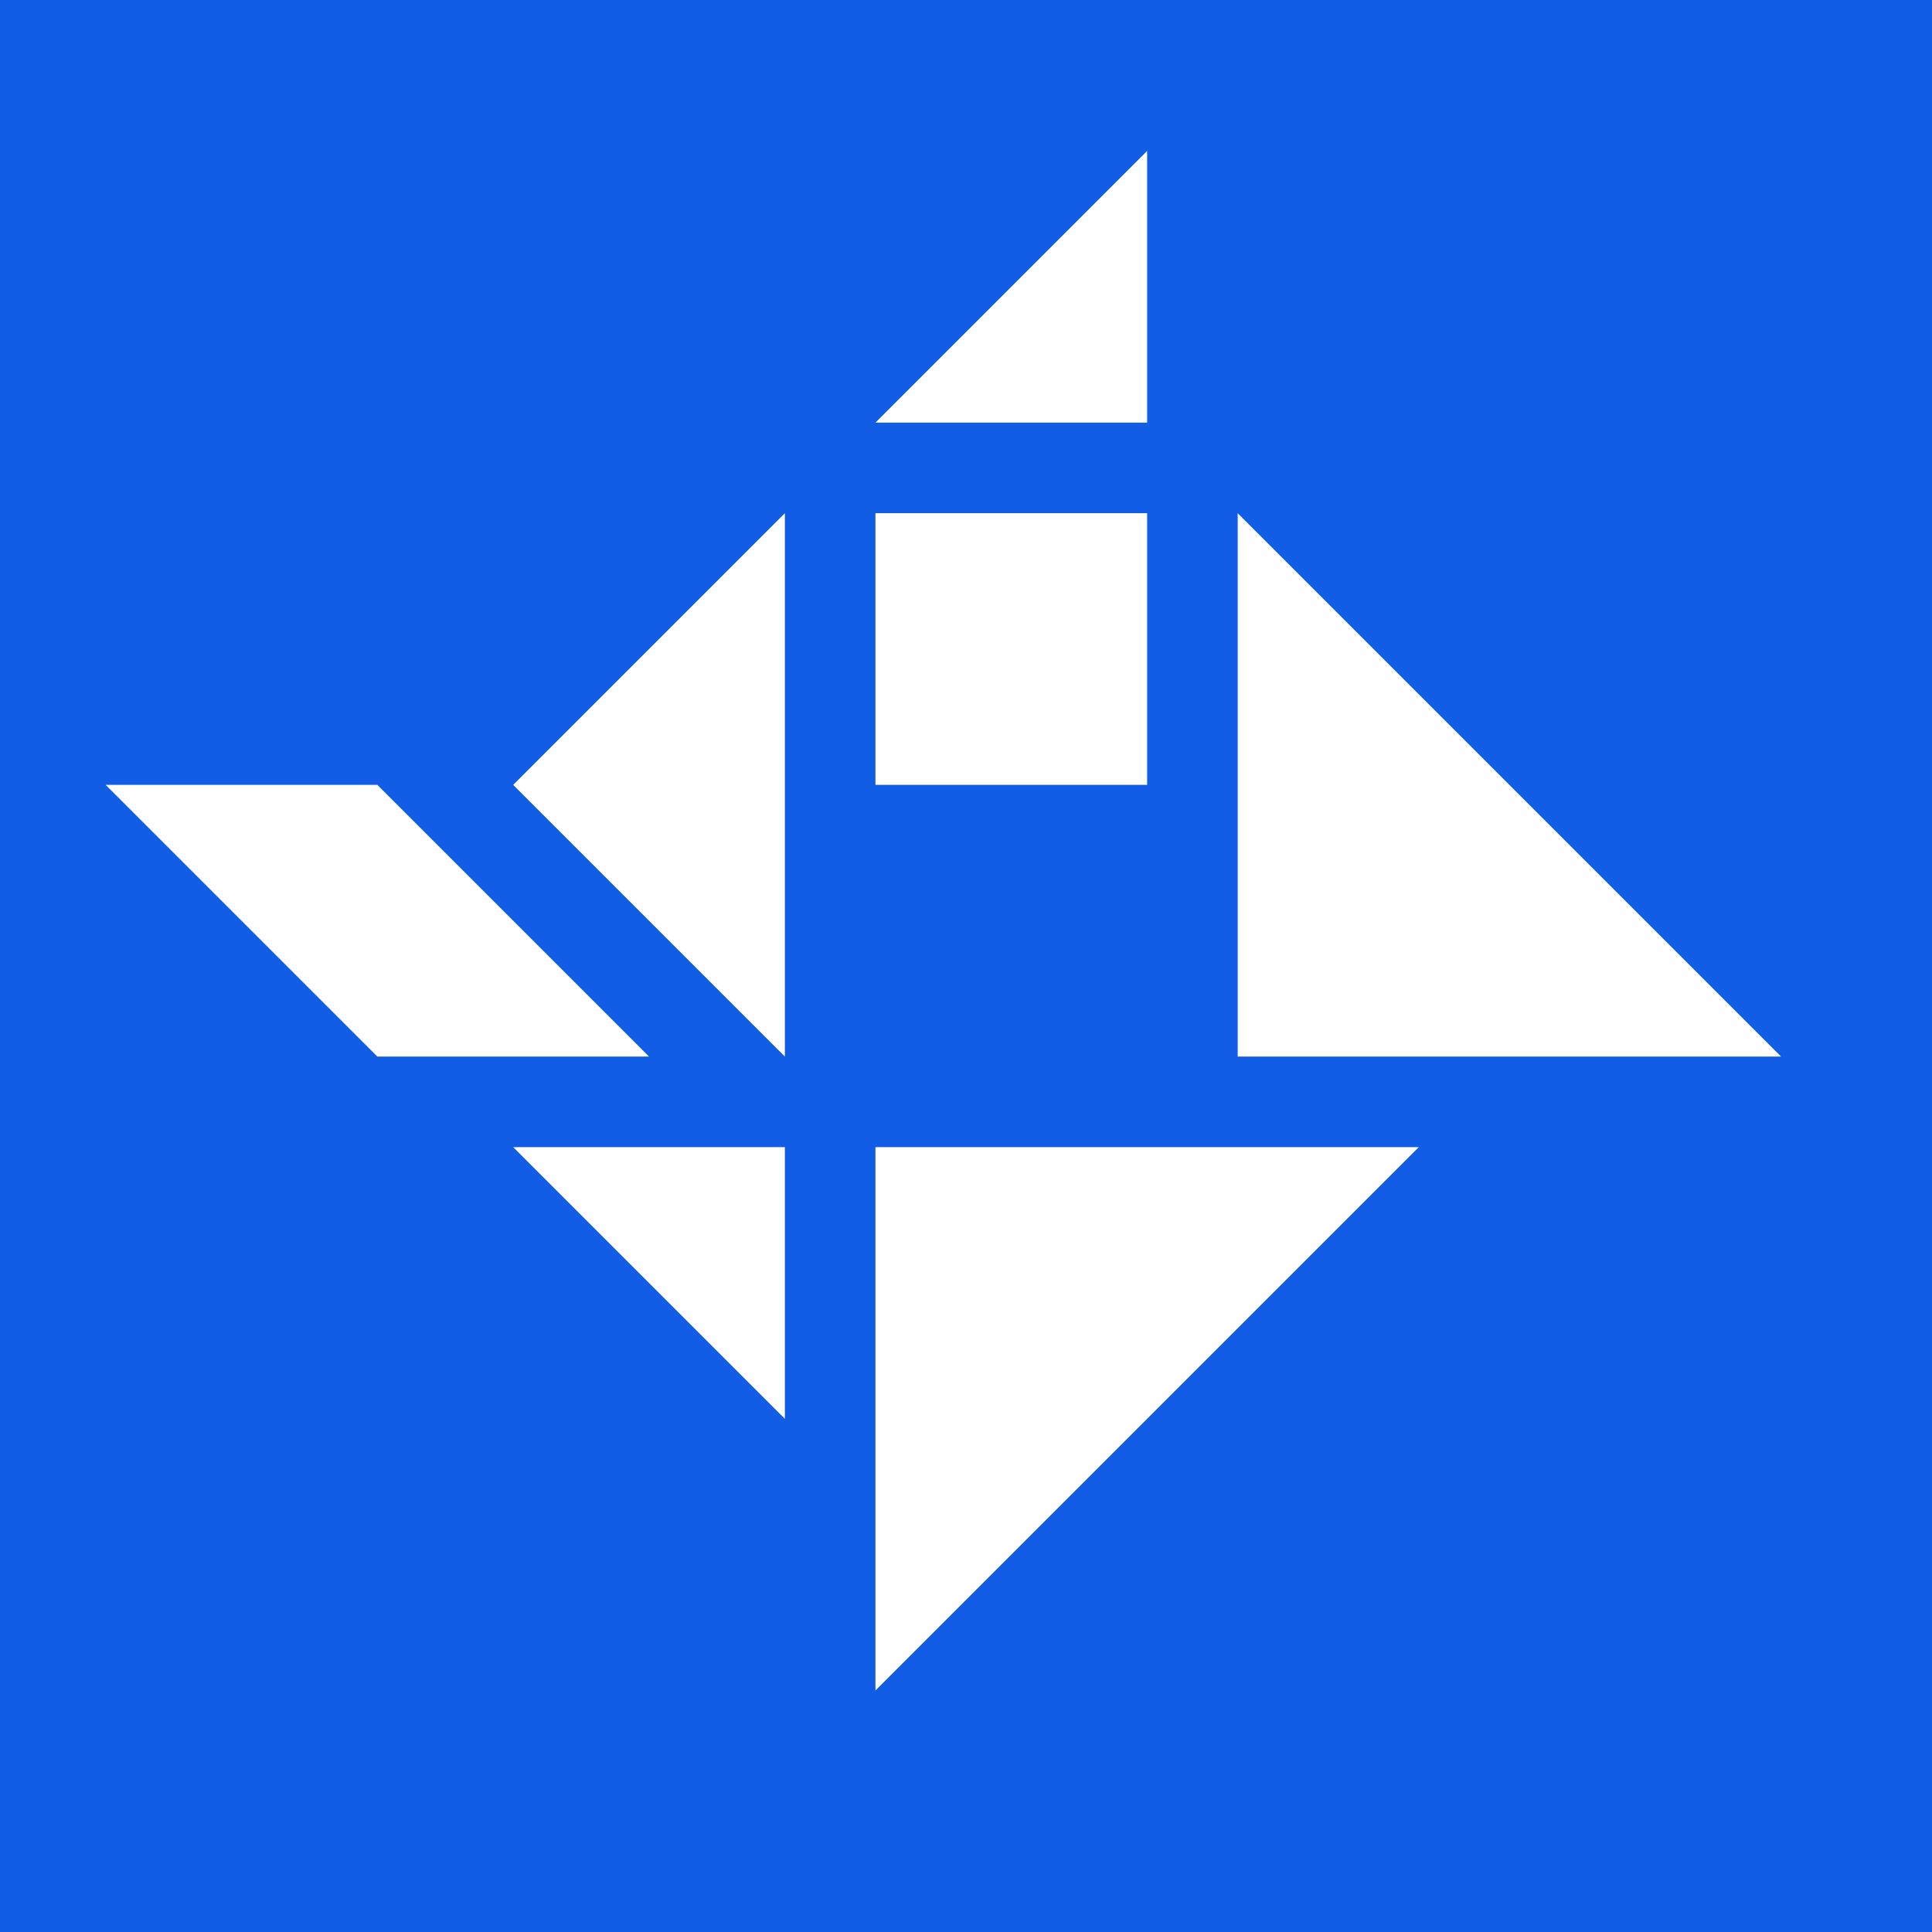 <svg width="64" height="64" viewBox="0 0 64 64" fill="none" xmlns="http://www.w3.org/2000/svg">
<rect width="64" height="64" fill="#125DE6"/>
<path fill-rule="evenodd" clip-rule="evenodd" d="M38 5V14H29L38 5ZM29 17H38V26H29V17ZM26 17V26V35L17 26L26 17ZM3.5 26H12.5L21.5 35H12.5L3.5 26ZM59 35H41V17L59 35ZM26 38V47L17 38H26ZM47 38L29 56V38H47Z" fill="white"/>
</svg>
